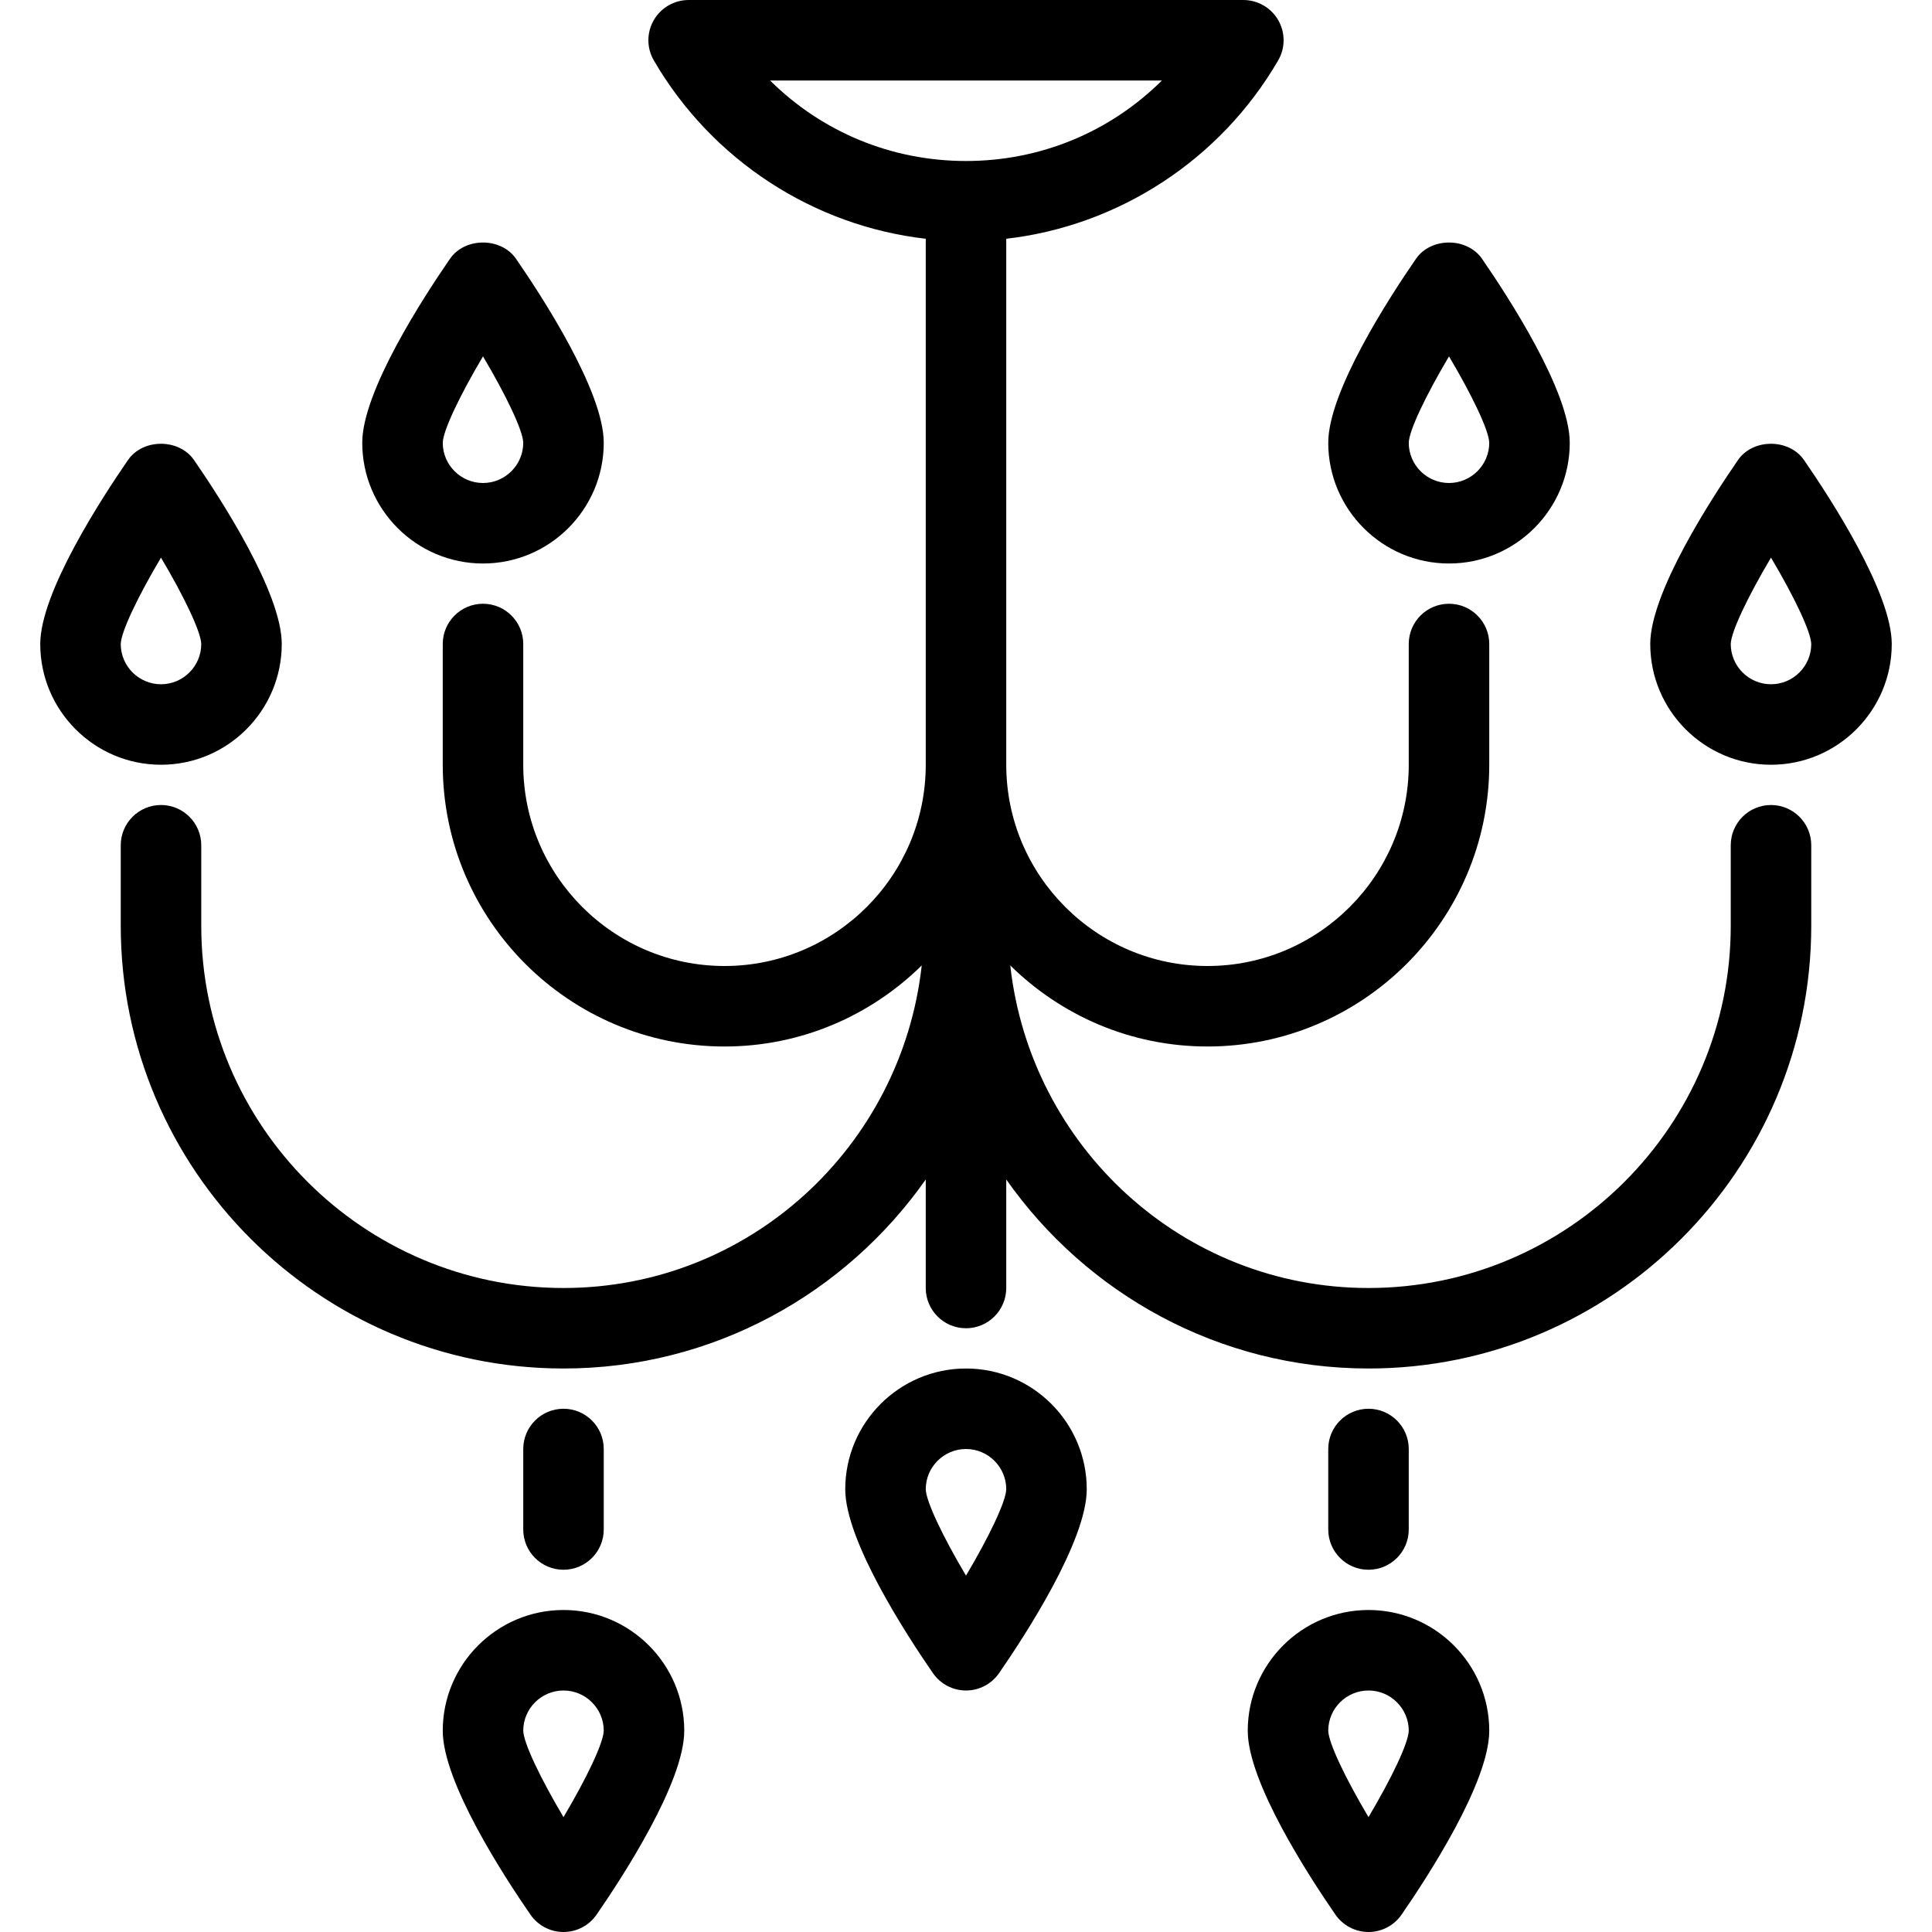 <svg width="24" height="24" viewBox="0 0 24 24" fill="none" xmlns="http://www.w3.org/2000/svg">
<path fill-rule="evenodd" clip-rule="evenodd" d="M22 10C21.724 10 21.5 10.224 21.5 10.5V11.5C21.5 13.982 19.481 16 17 16C14.688 16 12.799 14.24 12.55 11.993C13.182 12.615 14.046 13 15 13C16.93 13 18.5 11.43 18.5 9.5V8C18.5 7.724 18.276 7.5 18 7.5C17.724 7.5 17.5 7.724 17.5 8V9.5C17.5 10.878 16.379 12 15 12C13.621 12 12.5 10.878 12.5 9.5V2.966C13.892 2.806 15.156 1.991 15.877 0.752C15.968 0.597 15.968 0.406 15.879 0.251C15.79 0.096 15.624 0 15.445 0H8.555C8.376 0 8.21 0.096 8.121 0.251C8.032 0.406 8.032 0.597 8.123 0.752C8.844 1.991 10.108 2.807 11.5 2.966V9.5C11.5 10.878 10.379 12 9 12C7.621 12 6.5 10.878 6.5 9.5V8C6.5 7.724 6.276 7.5 6 7.5C5.724 7.5 5.5 7.724 5.5 8V9.5C5.5 11.43 7.07 13 9 13C9.954 13 10.818 12.615 11.45 11.993C11.201 14.24 9.312 16 7 16C4.519 16 2.5 13.982 2.5 11.5V10.5C2.5 10.224 2.276 10 2 10C1.724 10 1.5 10.224 1.5 10.5V11.5C1.5 14.533 3.968 17 7 17C8.859 17 10.504 16.069 11.5 14.652V16C11.5 16.276 11.724 16.5 12 16.5C12.276 16.5 12.5 16.276 12.5 16V14.652C13.496 16.069 15.141 17 17 17C20.032 17 22.5 14.533 22.5 11.5V10.5C22.5 10.224 22.276 10 22 10ZM14.434 1C13.79 1.638 12.929 2 12 2C11.071 2 10.21 1.638 9.566 1H14.434Z" fill="black"/>
<path fill-rule="evenodd" clip-rule="evenodd" d="M7.5 5.5C7.5 6.327 6.827 7 6 7C5.173 7 4.5 6.327 4.5 5.5C4.5 4.861 5.262 3.69 5.589 3.216C5.774 2.945 6.225 2.945 6.411 3.216C6.738 3.69 7.5 4.861 7.5 5.5ZM6.5 5.5C6.496 5.348 6.288 4.912 6 4.427C5.712 4.912 5.504 5.348 5.5 5.5C5.5 5.776 5.725 6 6 6C6.275 6 6.5 5.776 6.5 5.5Z" fill="black"/>
<path fill-rule="evenodd" clip-rule="evenodd" d="M2.411 5.716C2.738 6.19 3.5 7.361 3.5 8C3.5 8.827 2.827 9.5 2 9.5C1.173 9.5 0.5 8.827 0.5 8C0.5 7.361 1.262 6.19 1.589 5.716C1.774 5.445 2.225 5.445 2.411 5.716ZM2 6.927C1.712 7.412 1.504 7.847 1.5 8C1.5 8.276 1.725 8.5 2 8.5C2.275 8.5 2.5 8.276 2.5 8C2.496 7.848 2.288 7.412 2 6.927Z" fill="black"/>
<path fill-rule="evenodd" clip-rule="evenodd" d="M21.589 5.716C21.774 5.445 22.225 5.445 22.411 5.716C22.738 6.19 23.5 7.361 23.5 8C23.5 8.827 22.827 9.5 22 9.5C21.173 9.5 20.5 8.827 20.5 8C20.5 7.361 21.262 6.19 21.589 5.716ZM21.5 8C21.5 8.276 21.725 8.5 22 8.5C22.275 8.5 22.5 8.276 22.5 8C22.496 7.848 22.288 7.412 22 6.927C21.712 7.412 21.504 7.847 21.5 8Z" fill="black"/>
<path fill-rule="evenodd" clip-rule="evenodd" d="M18 7C18.827 7 19.5 6.327 19.5 5.5C19.5 4.861 18.738 3.69 18.411 3.216C18.225 2.945 17.774 2.945 17.589 3.216C17.262 3.69 16.5 4.861 16.5 5.5C16.5 6.327 17.173 7 18 7ZM18 4.427C18.288 4.912 18.496 5.347 18.5 5.5C18.5 5.776 18.275 6 18 6C17.725 6 17.5 5.776 17.5 5.5C17.504 5.348 17.712 4.912 18 4.427Z" fill="black"/>
<path fill-rule="evenodd" clip-rule="evenodd" d="M10.5 18.5C10.5 17.673 11.173 17 12 17C12.827 17 13.5 17.673 13.5 18.5C13.5 19.14 12.738 20.311 12.411 20.784C12.318 20.919 12.164 21 12 21C11.836 21 11.682 20.919 11.589 20.784C11.262 20.311 10.5 19.14 10.5 18.5ZM11.5 18.5C11.504 18.652 11.712 19.088 12 19.573C12.288 19.088 12.496 18.652 12.5 18.5C12.5 18.224 12.275 18 12 18C11.725 18 11.5 18.224 11.5 18.5Z" fill="black"/>
<path fill-rule="evenodd" clip-rule="evenodd" d="M17 20C16.173 20 15.5 20.673 15.5 21.5C15.5 22.14 16.262 23.311 16.589 23.784C16.682 23.919 16.836 24 17 24C17.164 24 17.318 23.919 17.411 23.784C17.738 23.311 18.5 22.14 18.5 21.5C18.5 20.673 17.827 20 17 20ZM17 22.573C16.712 22.088 16.504 21.652 16.5 21.5C16.5 21.224 16.725 21 17 21C17.275 21 17.5 21.224 17.5 21.5C17.496 21.652 17.288 22.088 17 22.573Z" fill="black"/>
<path d="M17 17.5C17.276 17.5 17.5 17.724 17.5 18V19C17.5 19.276 17.276 19.5 17 19.5C16.724 19.5 16.5 19.276 16.5 19V18C16.5 17.724 16.724 17.5 17 17.5Z" fill="black"/>
<path fill-rule="evenodd" clip-rule="evenodd" d="M7 20C6.173 20 5.5 20.673 5.5 21.5C5.5 22.14 6.262 23.311 6.589 23.784C6.682 23.919 6.836 24 7 24C7.164 24 7.318 23.919 7.411 23.784C7.738 23.311 8.5 22.14 8.5 21.5C8.5 20.673 7.827 20 7 20ZM7 22.573C6.712 22.088 6.504 21.652 6.5 21.5C6.5 21.224 6.725 21 7 21C7.275 21 7.5 21.224 7.5 21.5C7.496 21.652 7.288 22.088 7 22.573Z" fill="black"/>
<path d="M7.5 18V19C7.5 19.276 7.276 19.5 7 19.5C6.724 19.5 6.5 19.276 6.5 19V18C6.5 17.724 6.724 17.5 7 17.5C7.276 17.5 7.5 17.724 7.5 18Z" fill="black"/>
</svg>
